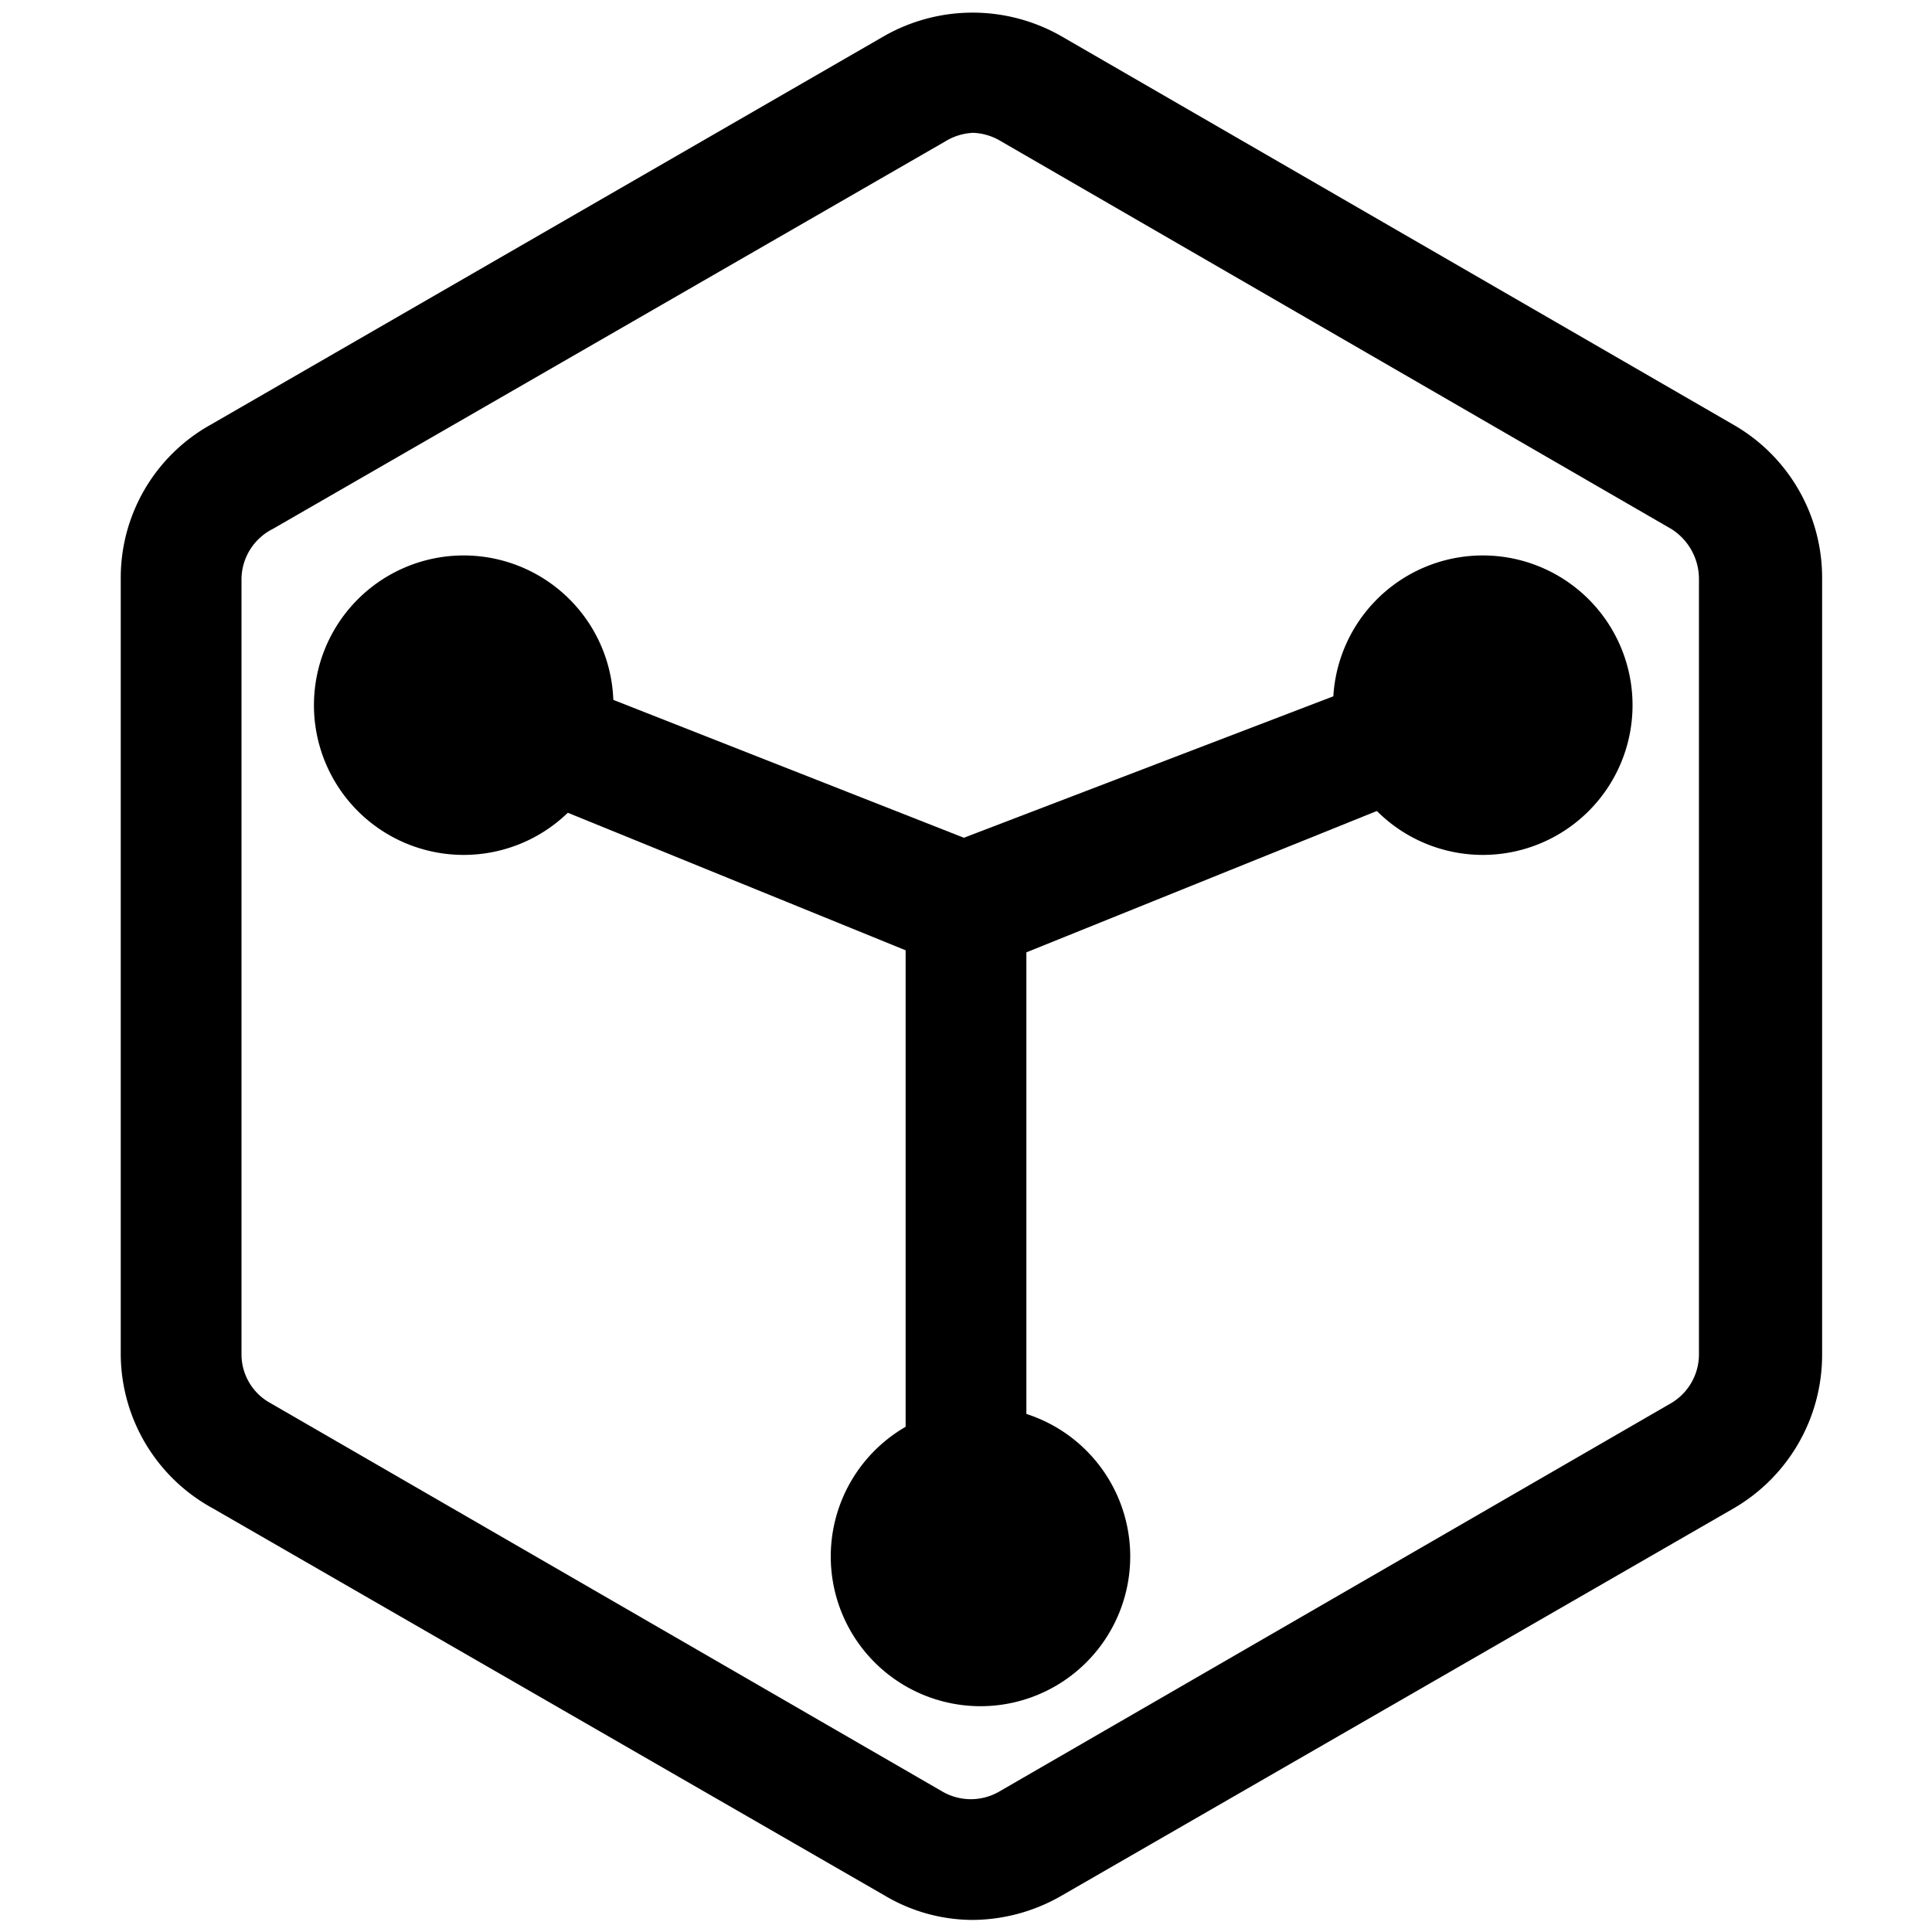 <?xml version="1.0" standalone="no"?><!DOCTYPE svg PUBLIC "-//W3C//DTD SVG 1.1//EN" "http://www.w3.org/Graphics/SVG/1.1/DTD/svg11.dtd"><svg class="icon" width="200px" height="200.00px" viewBox="0 0 1024 1024" version="1.1" xmlns="http://www.w3.org/2000/svg"><path   d="M515.84 1017.6a91.52 91.52 0 0 1-46.72-12.8l-356.48-205.44A93.44 93.44 0 0 1 64 718.08V306.56a92.8 92.8 0 0 1 47.36-81.28L468.48 19.2a94.72 94.72 0 0 1 94.08 0l356.48 206.08a93.44 93.44 0 0 1 46.72 81.28v411.52a94.08 94.08 0 0 1-46.72 81.28L562.56 1004.8a95.36 95.36 0 0 1-46.72 12.8z m0-947.2a30.72 30.72 0 0 0-14.72 4.48L144.64 280.32a30.08 30.08 0 0 0-16.64 26.24v411.52a29.44 29.44 0 0 0 15.36 25.6l356.48 206.08a30.08 30.08 0 0 0 29.44 0l356.48-206.08a30.08 30.08 0 0 0 14.72-25.6V306.56a31.36 31.36 0 0 0-14.72-26.24L530.56 74.88a30.72 30.72 0 0 0-14.72-4.48zM485.12 46.72z"  /><path   d="M512 856.32a32 32 0 0 1-32-32V480A32 32 0 0 1 512 448a32.64 32.64 0 0 1 32 32v344.32a32 32 0 0 1-32 32z"  /><path   d="M512 512a32 32 0 0 1-11.52-64L768 345.6a32 32 0 1 1 23.04 59.52L526.08 512A24.96 24.96 0 0 1 512 512z"  /><path   d="M512 512a24.96 24.96 0 0 1-11.52 0L245.76 408.32a32 32 0 1 1 23.04-59.52L520.96 448A32 32 0 0 1 512 512z"  /><path   d="M245.76 373.76m-79.36 0a79.36 79.36 0 1 0 158.72 0 79.36 79.36 0 1 0-158.72 0Z"  /><path   d="M519.68 824.96m-79.36 0a79.36 79.36 0 1 0 158.72 0 79.36 79.36 0 1 0-158.72 0Z"  /><path   d="M785.92 373.76m-79.36 0a79.36 79.36 0 1 0 158.72 0 79.36 79.36 0 1 0-158.72 0Z"  /></svg>